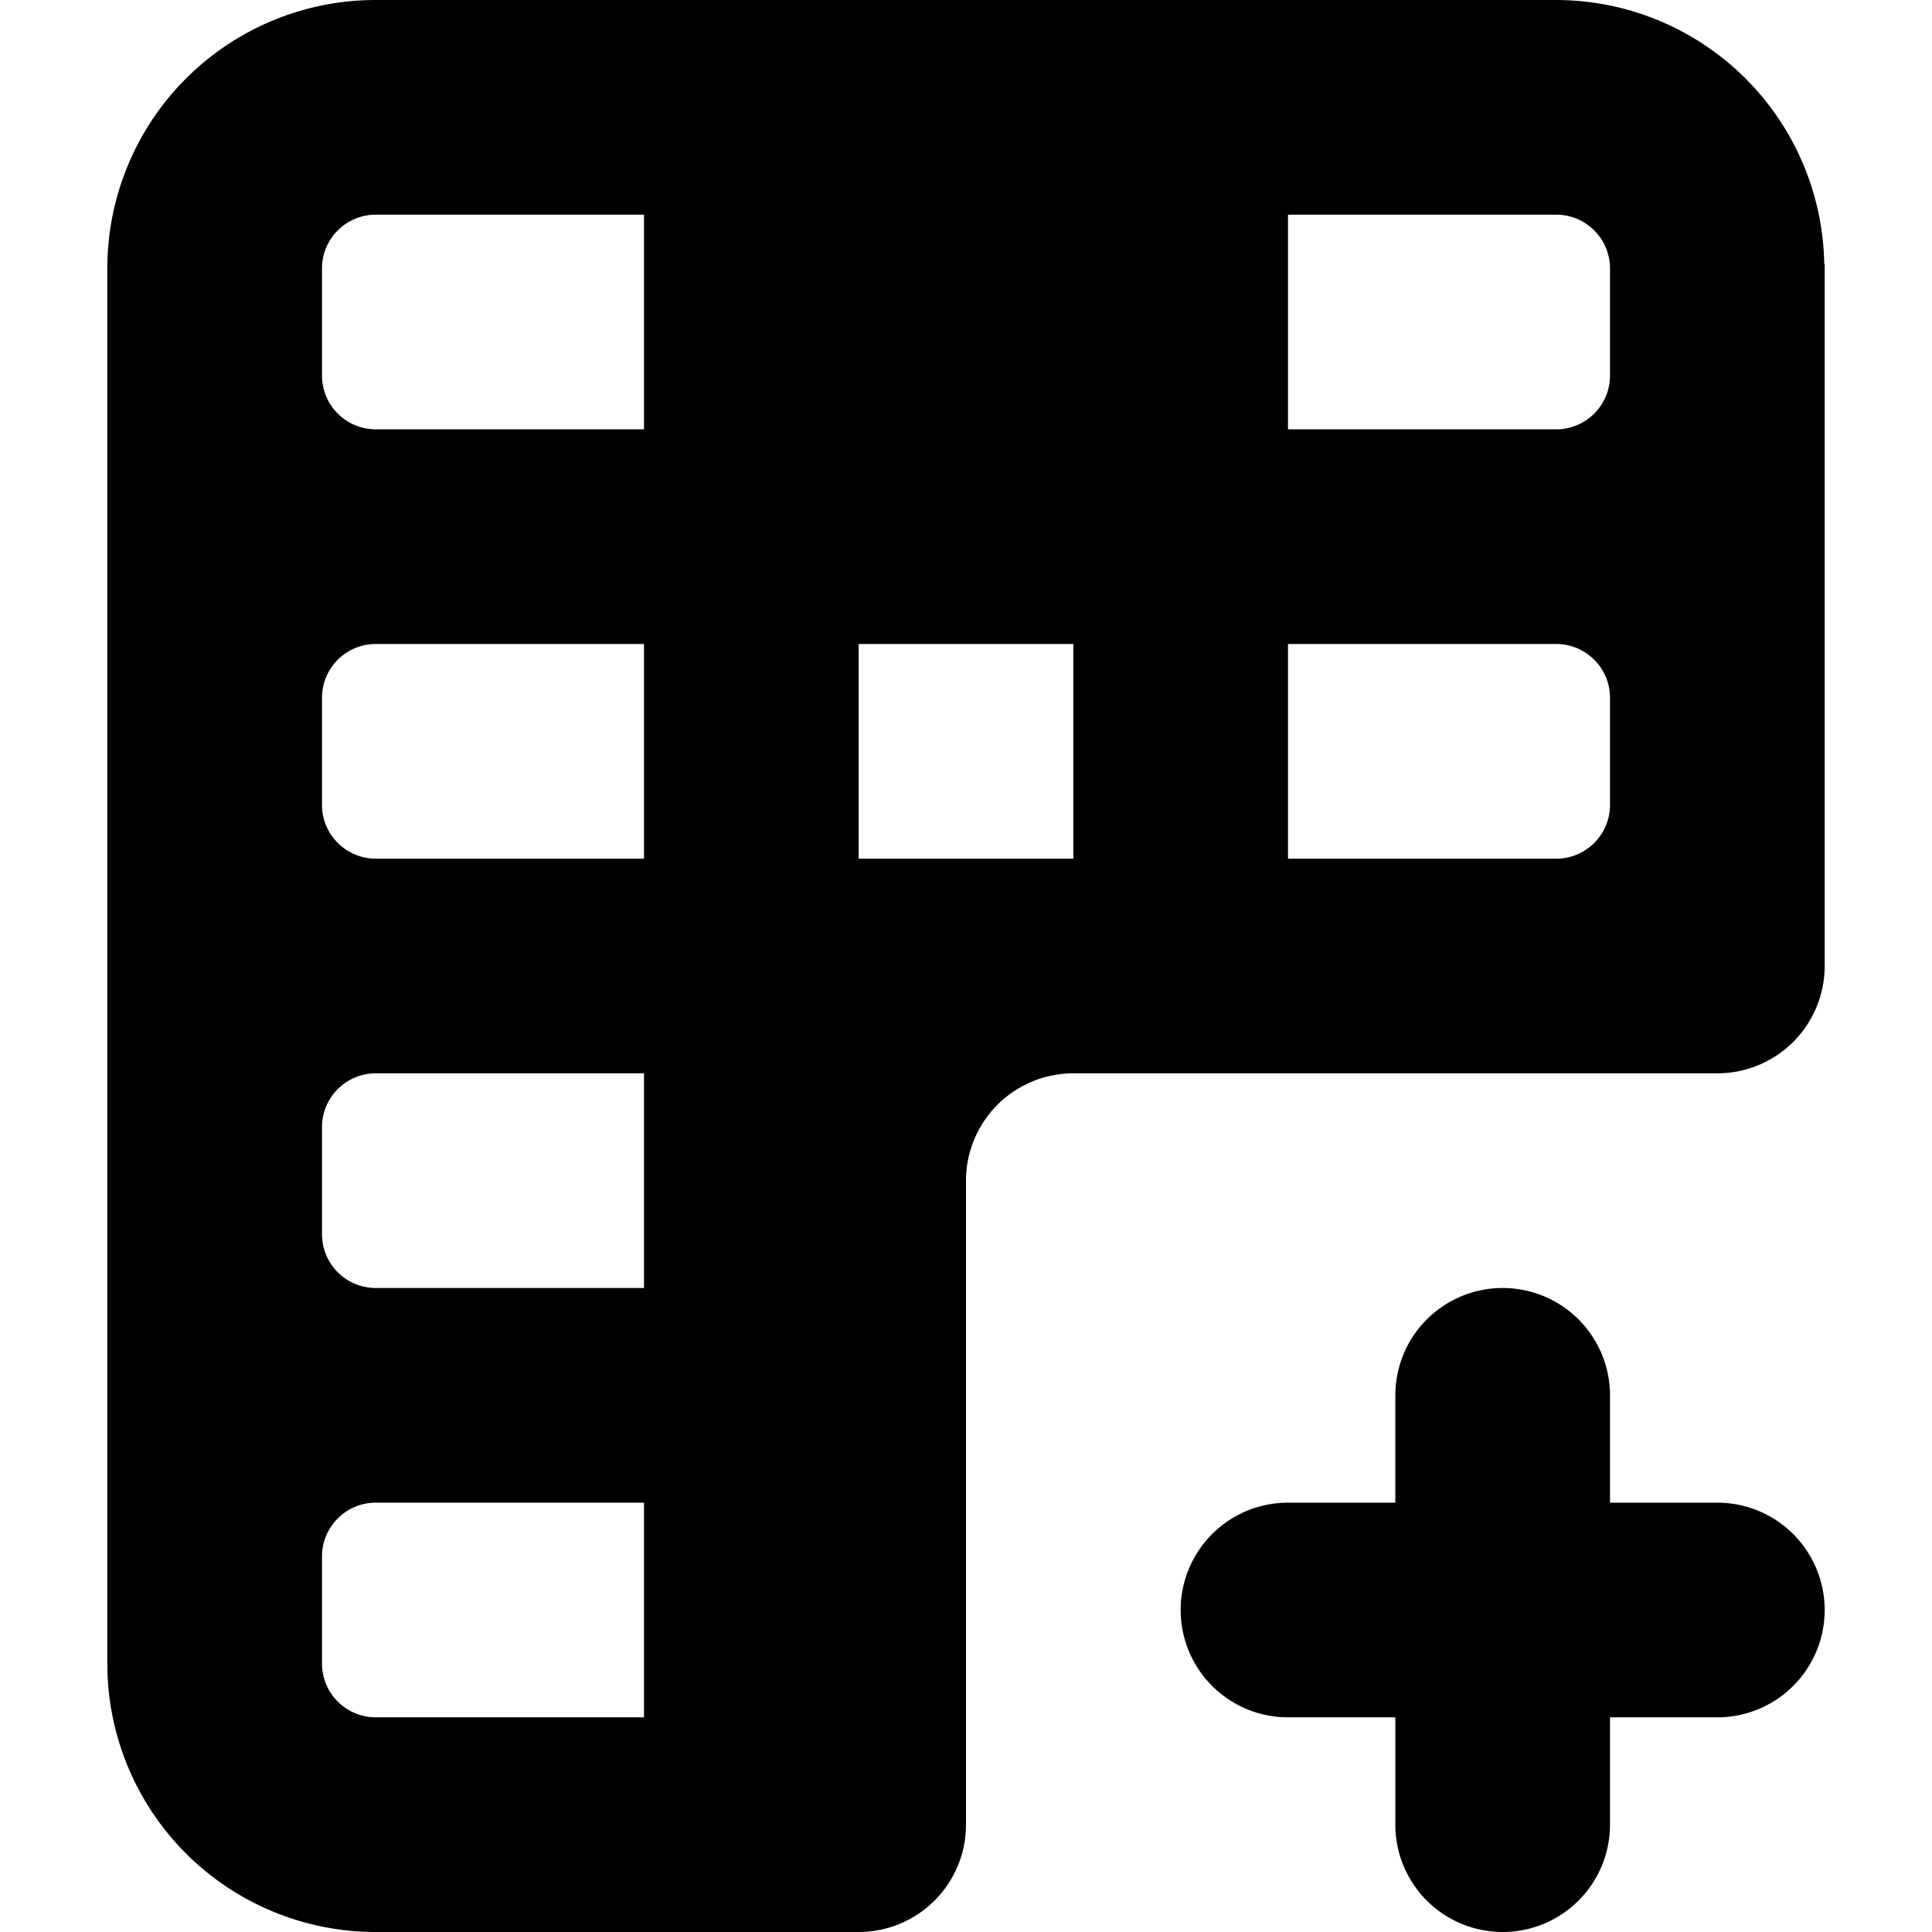 <svg xmlns="http://www.w3.org/2000/svg" viewBox="0 0 18 18"><path d="M14 12a1 1 0 00-1 1v1h-1a1 1 0 000 2h1v1a1 1 0 002 0v-1h1a1 1 0 000-2h-1v-1a1 1 0 00-1-1zm-4-2h6a1 1 0 001-1V2.459h-.004A2.501 2.501 0 0014.5 0h-11A2.5 2.5 0 001 2.5v13A2.5 2.5 0 003.5 18H8a1 1 0 001-1v-6a1 1 0 011-1zm2-8h2.5c.275 0 .5.225.5.5v1c0 .275-.225.5-.5.5H12V2zm0 4h2.5c.275 0 .5.225.5.5v1c0 .275-.225.5-.5.5H12V6zM8 6h2v2H8V6zM6 16H3.5a.501.501 0 01-.5-.5v-1c0-.275.225-.5.5-.5H6v2zm0-4H3.5a.501.501 0 01-.5-.5v-1c0-.275.225-.5.5-.5H6v2zm0-4H3.5a.501.501 0 01-.5-.5v-1c0-.275.225-.5.5-.5H6v2zm0-4H3.5a.501.501 0 01-.5-.5v-1c0-.275.225-.5.5-.5H6v2z" fill="currentColor" stroke="none"></path></svg>